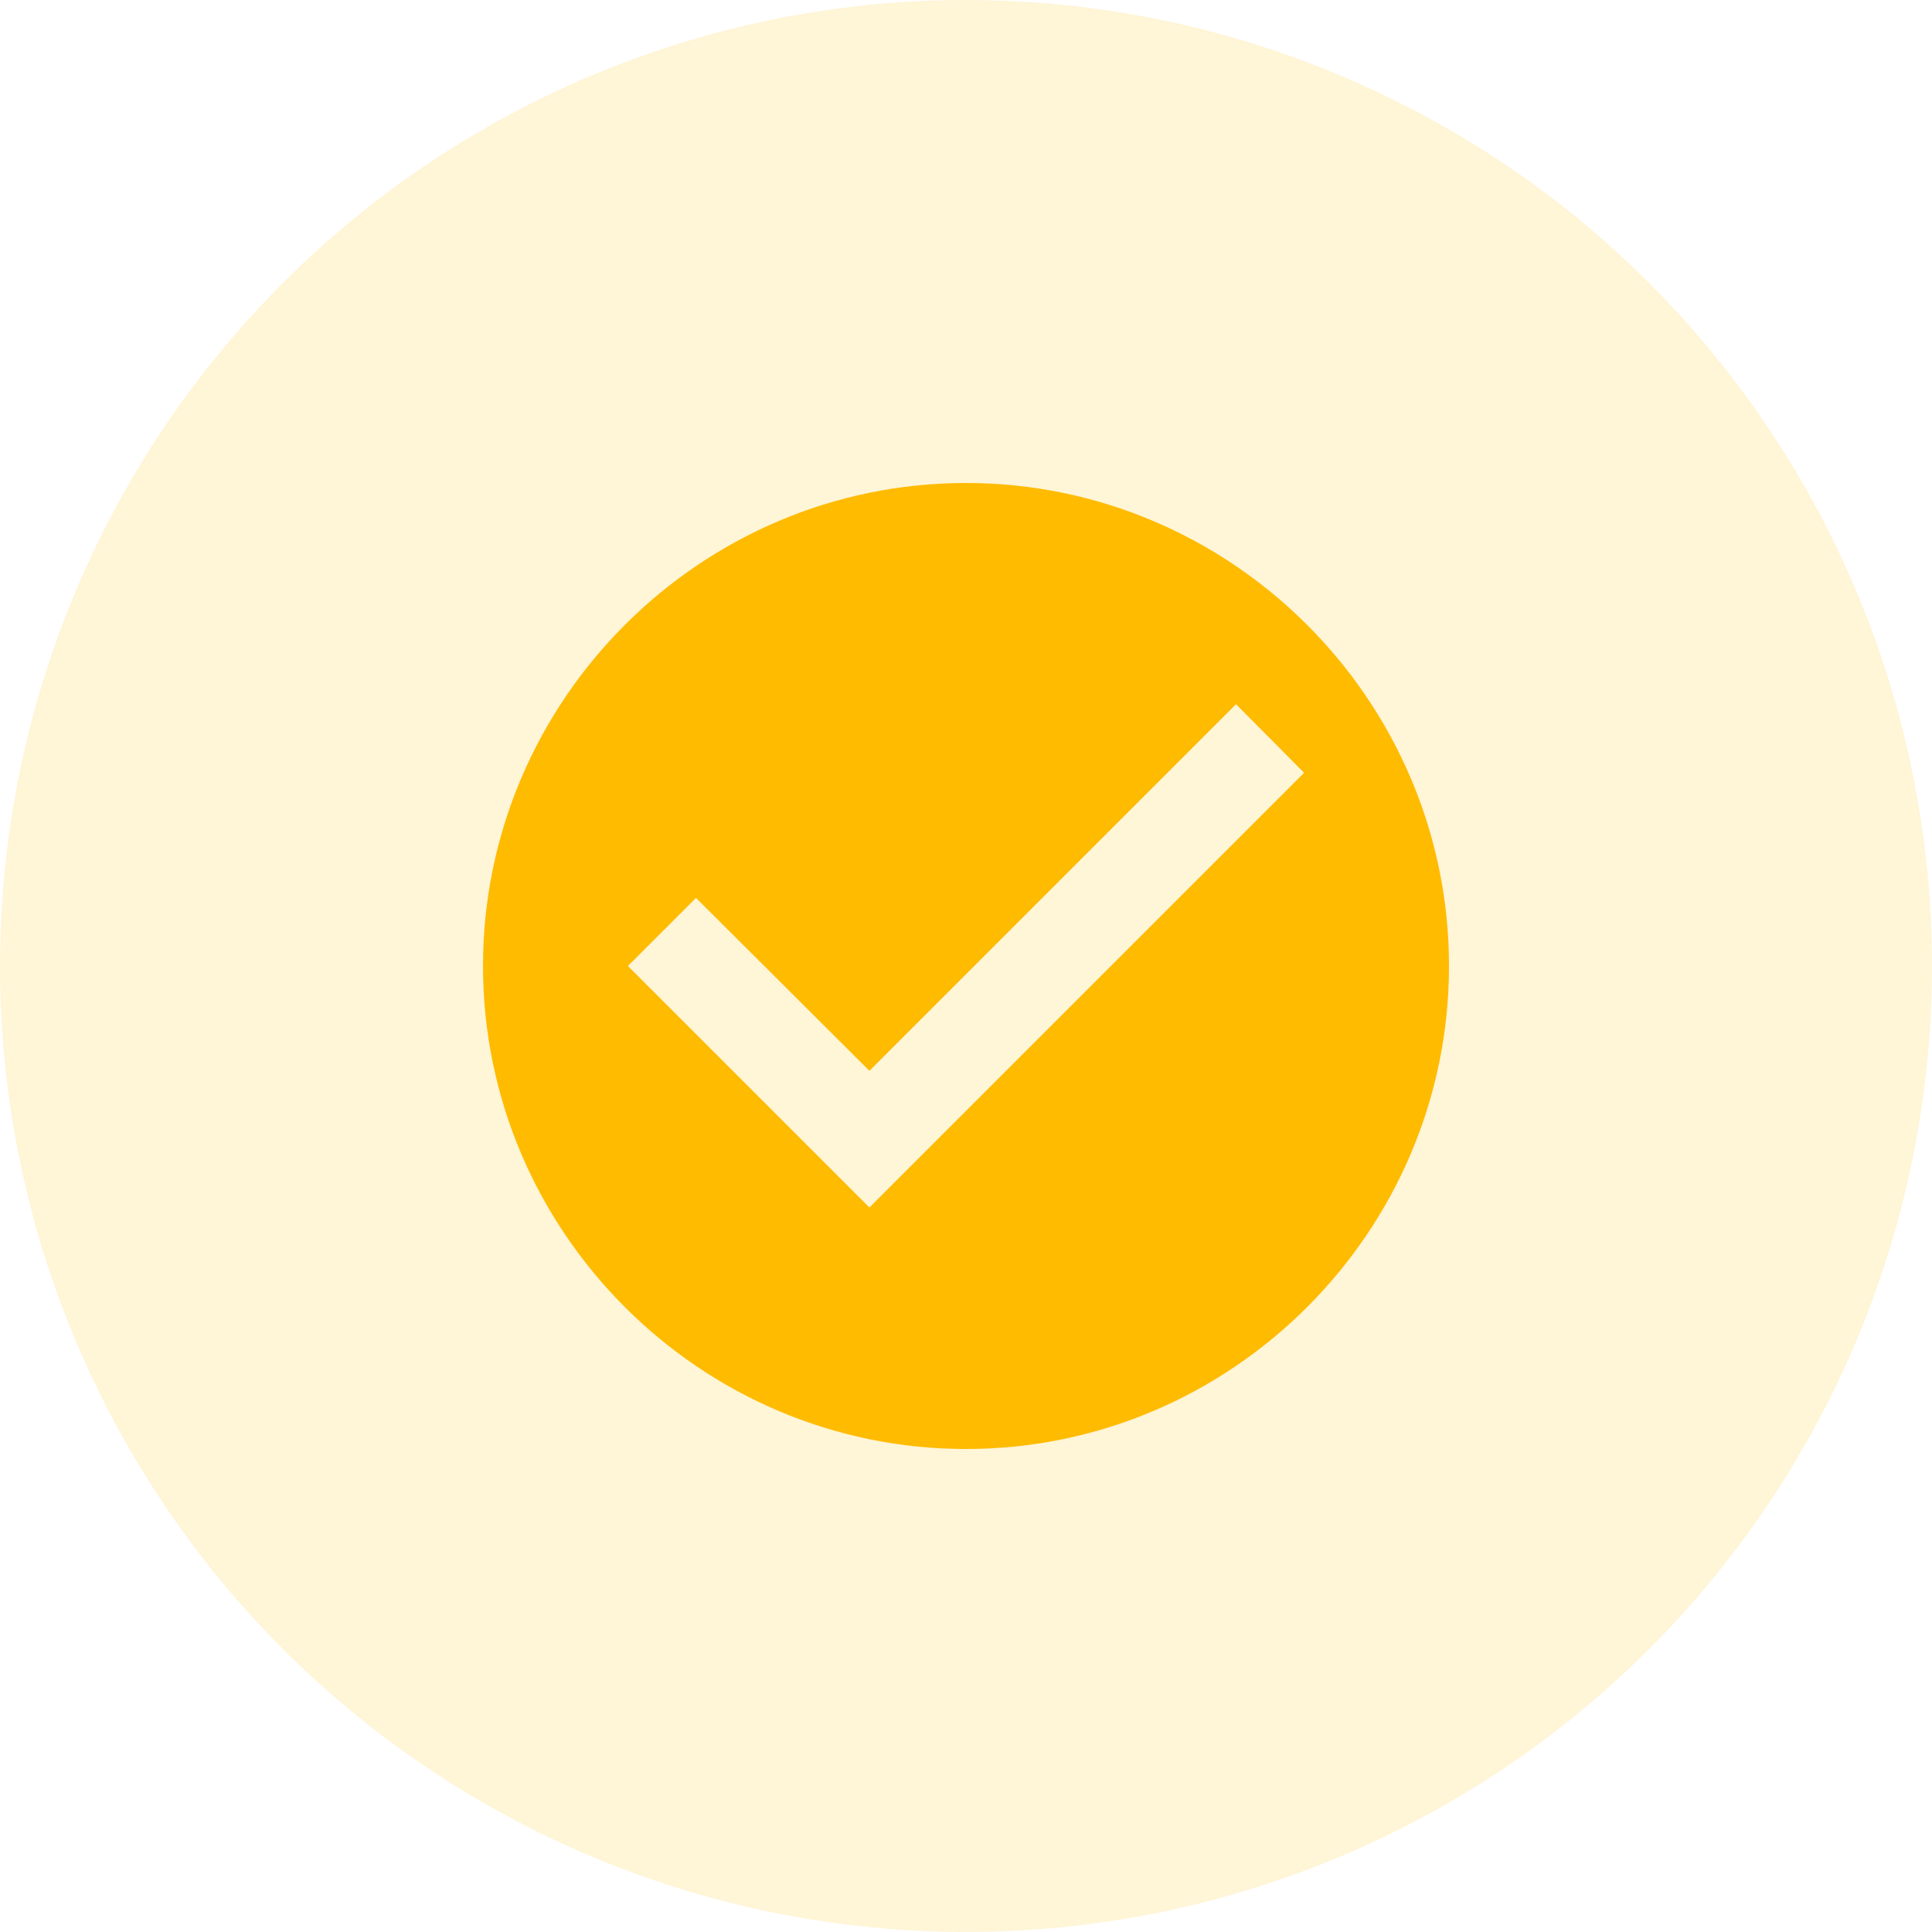 <?xml version="1.0" encoding="UTF-8"?>
<svg width="32px" height="32px" viewBox="0 0 32 32" version="1.1" xmlns="http://www.w3.org/2000/svg" xmlns:xlink="http://www.w3.org/1999/xlink">
    <!-- Generator: Sketch 59.1 (86144) - https://sketch.com -->
    <title>Group 2 Copy 3</title>
    <desc>Created with Sketch.</desc>
    <g id="Insights" stroke="none" stroke-width="1" fill="none" fill-rule="evenodd">
        <g id="Insight-page-mobile" transform="translate(-251, -185)">
            <g id="Group-2-Copy-3" transform="translate(251, 185)">
                <circle id="Oval" fill-opacity="0.16" fill="#FFBD00" cx="16" cy="16" r="16"></circle>
                <path d="M16,8 C11.6,8 8,11.6 8,16 C8,20.4 11.6,24 16,24 C20.4,24 24,20.4 24,16 C24,11.6 20.4,8 16,8 M14.4,20 L10.4,16 L11.528,14.872 L14.4,17.736 L20.472,11.664 L21.6,12.8 L14.4,20 Z" id="Shape" fill="#FFBB00" fill-rule="nonzero"></path>
            </g>
        </g>
    </g>
</svg>